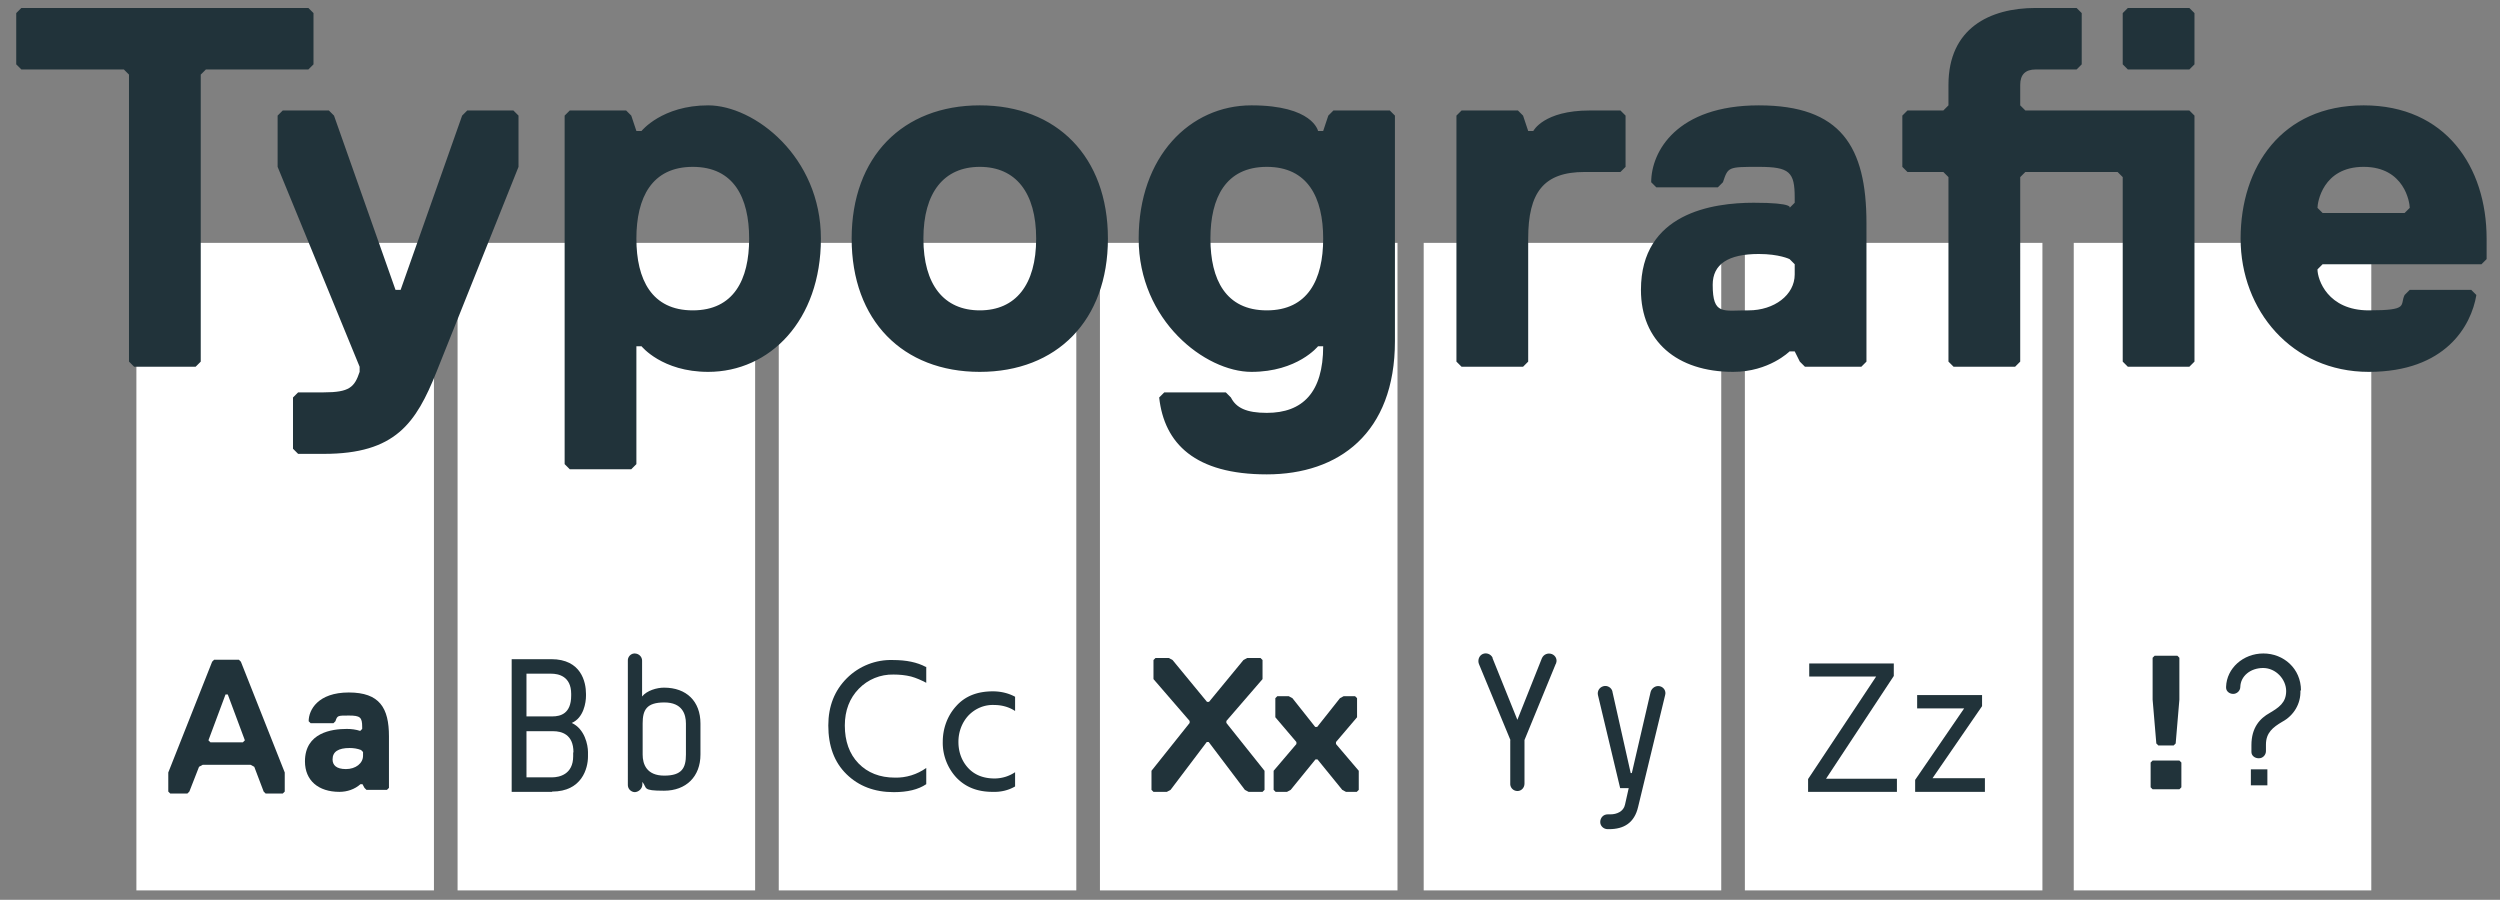 <svg xmlns="http://www.w3.org/2000/svg" viewBox="0 0 878 316"><rect x="0" y="0" width="878" height="316" fill="#808080" stroke="none"/><defs><style>.cls-1{isolation:isolate}.cls-2{fill:#fff}.cls-3{fill:#21333a}</style></defs><g id="Ebene_1"><path id="Rechteck_1929" class="cls-2" d="M386.3 85.3h104.5v227.4H386.3z"/><path id="Rechteck_1930" class="cls-2" d="M160.7 85.3h104.5v227.4H160.7z"/><path id="Rechteck_1931" class="cls-2" d="M273.5 85.3H378v227.4H273.5z"/><path id="Rechteck_1932" class="cls-2" d="M47.9 85.3h104.5v227.4H47.9z"/><path id="Rechteck_1933" class="cls-2" d="M612.8 85.3h104.5v227.4H612.8z"/><path id="Rechteck_1934" class="cls-2" d="M500 85.3h104.5v227.4H500z"/><path id="Rechteck_1935" class="cls-2" d="M728.3 85.3h104.5v227.4H728.3z"/><path id="Pfad_2715" class="cls-3" d="M99.3 278.7h-6l-.7-.7-3.3-8.7-1.3-.7H71.2l-1.3.7-3.4 8.7-.7.7h-6l-.7-.7v-6.7l15.4-38.9.7-.7h8.7l.7.7 15.4 38.9v6.7zm-19.4-34.8h-.7l-6 16.1.7.7h11.4l.7-.7-6-16.1Z"/><g id="Typografie" class="cls-1"><g class="cls-1"><path class="cls-3" d="M108.3 24.4h-36l-1.8 1.8V127l-1.8 1.8H47.1l-1.8-1.8V26.2l-1.8-1.8h-36l-1.8-1.8v-18l1.8-1.8h100.8l1.8 1.8v18z"/><path class="cls-3" d="M153.3 130.6c-7.2 18-14.4 28.8-39.6 28.8h-9l-1.8-1.8v-18l1.8-1.8h9c9 0 10.8-1.8 12.6-7.2v-1.8L97.5 58.6v-18l1.8-1.8h16.2l1.8 1.8 21.6 61.2h1.8l21.6-61.2 1.8-1.8h16.2l1.8 1.8v18zm95.4 0c-16.2 0-23.4-9-23.4-9h-1.8V163l-1.8 1.8h-21.6l-1.8-1.8V40.6l1.8-1.8h19.8l1.8 1.8 1.8 5.4h1.8s7.2-9 23.4-9 39.6 18 39.6 46.8-18 46.8-39.6 46.8m-5.4-72c-14.4 0-19.8 10.8-19.8 25.2s5.4 25.2 19.8 25.2 19.8-10.8 19.8-25.2-5.4-25.2-19.8-25.2m100.8 72c-27 0-45-18-45-46.8s18-46.8 45-46.8 45 18 45 46.8-18 46.8-45 46.8m0-72c-12.6 0-19.8 9-19.8 25.2s7.2 25.2 19.8 25.2 19.8-9 19.8-25.2-7.2-25.2-19.8-25.2m145.8 61.2c0 32.4-19.8 46.8-45 46.8s-36-10.8-37.8-27l1.8-1.8h21.6l1.8 1.8c1.8 3.6 5.4 5.4 12.6 5.4 12.6 0 19.8-7.2 19.8-23.4h-1.8s-7.2 9-23.4 9-39.6-18-39.6-46.8 18-46.8 39.6-46.8 23.4 9 23.4 9h1.8l1.8-5.4 1.8-1.8h19.8l1.8 1.8zm-45-10.8c14.4 0 19.8-10.8 19.8-25.2s-5.4-25.2-19.8-25.2-19.8 10.8-19.8 25.2 5.4 25.2 19.8 25.2m124.2-48.6h-12.6c-14.4 0-19.8 7.2-19.8 23.4V127l-1.8 1.8h-21.6l-1.8-1.8V40.6l1.8-1.8h19.8l1.8 1.8 1.8 5.4h1.8s3.6-7.2 19.8-7.2h10.8l1.8 1.8v18zm84.6 68.4h-19.8l-1.8-1.8-1.8-3.6h-1.8s-7.2 7.2-19.8 7.2c-19.8 0-32.4-10.8-32.4-28.8 0-27 25.2-30.6 39.6-30.6s12.6 1.8 12.6 1.8l1.8-1.8v-1.8c0-9-1.8-10.8-12.6-10.8s-10.8 0-12.6 5.4l-1.8 1.8h-21.6l-1.8-1.8c0-10.8 9-27 37.8-27s37.8 14.4 37.8 41.4V127zM628.5 91s-3.6-1.8-10.8-1.8q-16.2 0-16.2 10.8c0 10.8 3.6 9 12.6 9s16.2-5.4 16.2-12.6v-3.6zm140.4-52.2 1.8 1.8V127l-1.8 1.8h-21.6l-1.8-1.8V62.2l-1.8-1.8h-32.4l-1.8 1.8V127l-1.8 1.8h-21.6l-1.8-1.8V62.2l-1.8-1.8h-12.6l-1.8-1.8v-18l1.8-1.8h12.6l1.8-1.8v-7.2c0-19.8 14.4-27 30.6-27h14.4l1.8 1.8v18l-1.8 1.8h-14.4q-5.4 0-5.4 5.4V37l1.8 1.8zm0-14.4h-21.6l-1.8-1.8v-18l1.8-1.8h21.6l1.8 1.8v18zM873.3 91l-1.8 1.8h-55.8l-1.8 1.8c0 3.6 3.6 14.4 18 14.4s10.8-1.8 12.6-5.4l1.8-1.8h21.6l1.8 1.8c-1.8 10.8-10.8 27-37.8 27s-45-21.6-45-46.8S801.3 37 830.1 37s43.2 21.6 43.2 46.8zm-27-18c0-1.8-1.8-14.4-16.2-14.4S813.9 71.2 813.9 73l1.8 1.8h28.8z"/></g></g><path id="Pfad_2716" class="cls-3" d="M136.1 277.4h-7.4l-.7-.7-.7-1.3h-.7c-2 1.8-4.7 2.7-7.4 2.7-7.4 0-12.1-4-12.1-10.7 0-10.1 9.4-11.4 14.7-11.4 1.6 0 3.2.2 4.7.7l.7-.7v-.7c0-3.4-.7-4-4.7-4s-4 0-4.7 2l-.7.7h-8l-.7-.7c0-4 3.3-10.1 14.1-10.1s14.1 5.4 14.1 15.4v18.1l-.7.7Zm-9.3-14c-1.3-.5-2.6-.7-4-.7-4 0-6 1.3-6 4 0 2 1.3 3.4 4.7 3.4s6-2 6-4.7v-1.3z"/><path id="Pfad_2717" class="cls-3" d="M443.2 278.1h-4.7l-1.3-.7-12.7-16.8h-.7l-12.7 16.8-1.3.7h-4.7l-.7-.7v-6.7l13.4-16.8v-.7l-12.7-14.7v-6.7l.7-.7h4.7l1.3.7 12.1 14.7h.7l12.1-14.7 1.3-.7h4.7l.7.7v6.7l-12.7 14.7v.7l13.4 16.8v6.7l-.7.7Z"/><path id="Pfad_2718" class="cls-3" d="M476.7 278.1h-4l-1.3-.7-8.7-10.7h-.7l-8.7 10.7-1.3.7h-4l-.7-.7v-6.7l8-9.4v-.7l-7.4-8.7v-6.7l.7-.7h4l1.3.7 8 10.1h.7l8-10.1 1.3-.7h4l.7.7v6.7l-7.4 8.7v.7l8 9.4v6.7l-.7.7Z"/><path id="Pfad_2719" class="cls-3" d="M325.3 234.2v5.6c-1.7-.9-3.5-1.7-5.3-2.2-2-.5-4.1-.7-6.2-.7-4.6-.1-9 1.7-12.2 5s-4.9 7.6-4.9 12.9c0 5.5 1.6 10 4.8 13.3s7.5 5 12.8 5c3.9.1 7.8-1.1 11-3.4v5.7c-2.8 1.9-6.6 2.8-11.4 2.8-6.8 0-12.3-2.1-16.6-6.3s-6.4-9.9-6.4-17.1c0-6.8 2.2-12.3 6.5-16.6s10.2-6.6 16.2-6.4c4.7 0 8.5.8 11.5 2.4"/><path id="Pfad_2720" class="cls-3" d="M336.6 260.6c0 3.4 1.1 6.6 3.4 9.1 2.2 2.4 5.3 3.7 9.3 3.7a13 13 0 0 0 7.2-2.2v5c-2.4 1.4-5.1 2-7.9 1.9-5.4 0-9.6-1.7-12.8-5.1-3.1-3.4-4.8-7.9-4.7-12.5 0-4.6 1.6-9.1 4.7-12.5 3.1-3.5 7.4-5.2 12.9-5.2 2.7 0 5.4.6 7.8 1.9v5c-2.1-1.4-4.7-2.1-7.2-2.1-3.5-.2-6.8 1.2-9.2 3.7-2.3 2.5-3.5 5.8-3.5 9.2"/><path id="Pfad_2721" class="cls-3" d="M665.1 233v4.4l-23.8 36.1h24.9v4.6H635v-4.5l23.9-36h-23.5V233h29.8Z"/><path id="Pfad_2722" class="cls-3" d="M696.1 244.1v3.9l-17.4 25.3h18.4v4.8h-24.5v-4.2l17.2-25.1h-16.5v-4.7z"/><path id="Pfad_2723" class="cls-3" d="M193.9 278.1h-14.2v-46.6h13.9c10.5 0 12.2 8 12.2 12.2v.7c0 2.3-.8 7.7-5 9.5 4.6 2.1 5.7 7.8 5.7 10.2v1.6c0 4.1-2.1 12.3-12.6 12.3m6.7-34.3c0-6.3-4.6-7.1-7-7.1h-8.7v15h9.1c2.9 0 6.6-1 6.6-7.3zm.8 20.5c0-6.4-4.3-7.4-7.1-7.4h-9.4V273h9c2.5 0 7.4-1 7.4-7.4v-1.3Z"/><path id="Pfad_2724" class="cls-3" d="M220.5 232.1c-.1-1.3.9-2.5 2.2-2.6h.2c1.4 0 2.6 1.1 2.6 2.5v12.6c1.7-2.1 5.2-3.1 7.7-3.1 7.9 0 12.8 4.8 12.8 12.6V265c0 7.7-5 12.7-12.8 12.7s-5.8-.9-7.6-3.1v.9c0 1.4-1.2 2.6-2.6 2.7-1.4 0-2.6-1.2-2.5-2.7zm20.4 22c0-3.3-1.3-7.4-7.6-7.4s-7.6 2.7-7.6 7.4V265c0 3.4 1.4 7.4 7.6 7.4s7.6-2.7 7.6-7.4z"/><path id="Pfad_2725" class="cls-3" d="m530.5 260-11.1-26.8c-.5-1.3 0-2.9 1.3-3.5s2.9 0 3.5 1.3v.2l8.7 21.6 8.6-21.6c.6-1.4 2.1-2 3.5-1.5 1.3.5 2 1.9 1.5 3.2 0 0 0 .2-.1.2l-11 26.8v15.3c0 1.4-1 2.5-2.3 2.6h-.2c-1.3 0-2.4-1-2.5-2.3v-15.6Z"/><path id="Pfad_2726" class="cls-3" d="M564.9 286h.7c2.2 0 4.6-1 5.1-3.4l1.3-5.8h-3l-7.8-32.7c-.3-1.4.5-2.7 1.9-3.1s2.9.5 3.2 1.9v.1l6.4 28.5h.4l6.6-28.5c.4-1.4 1.8-2.3 3.2-2s2.3 1.7 1.9 3.1l-9.5 39.3c-1.3 5.6-5 7.8-10.2 7.8h-.5c-1.4 0-2.6-1.1-2.6-2.5 0-1.5 1.1-2.7 2.6-2.7"/><path id="Pfad_2727" class="cls-3" d="M765.4 277.2H756l-.7-.7v-8.7l.7-.7h9.4l.7.7v8.7zm-1.3-16.1-.7.7H758l-.7-.7-1.3-15.4V231l.7-.7h8l.7.7v14.7z"/><path id="Pfad_2728" class="cls-3" d="M807.9 242.5c.2 4.6-2.3 8.8-6.4 11-3.2 1.9-5.7 3.8-5.7 8v2.3c0 1.4-1.2 2.6-2.6 2.5-1.3 0-2.5-.9-2.5-2.2v-2.4c0-6.2 3-9.4 6.4-11.3 3.2-1.9 5.8-3.6 5.8-7.7s-3.6-8.1-8.1-8.1-7.9 2.9-8 6.6c0 1.4-1.2 2.5-2.5 2.5s-2.5-.9-2.5-2.2v-.3c.2-6.5 6-11.7 13.1-11.7s13.2 5.3 13.2 13m-17.6 27.7h5.8v5.6h-5.8z"/></g></svg>